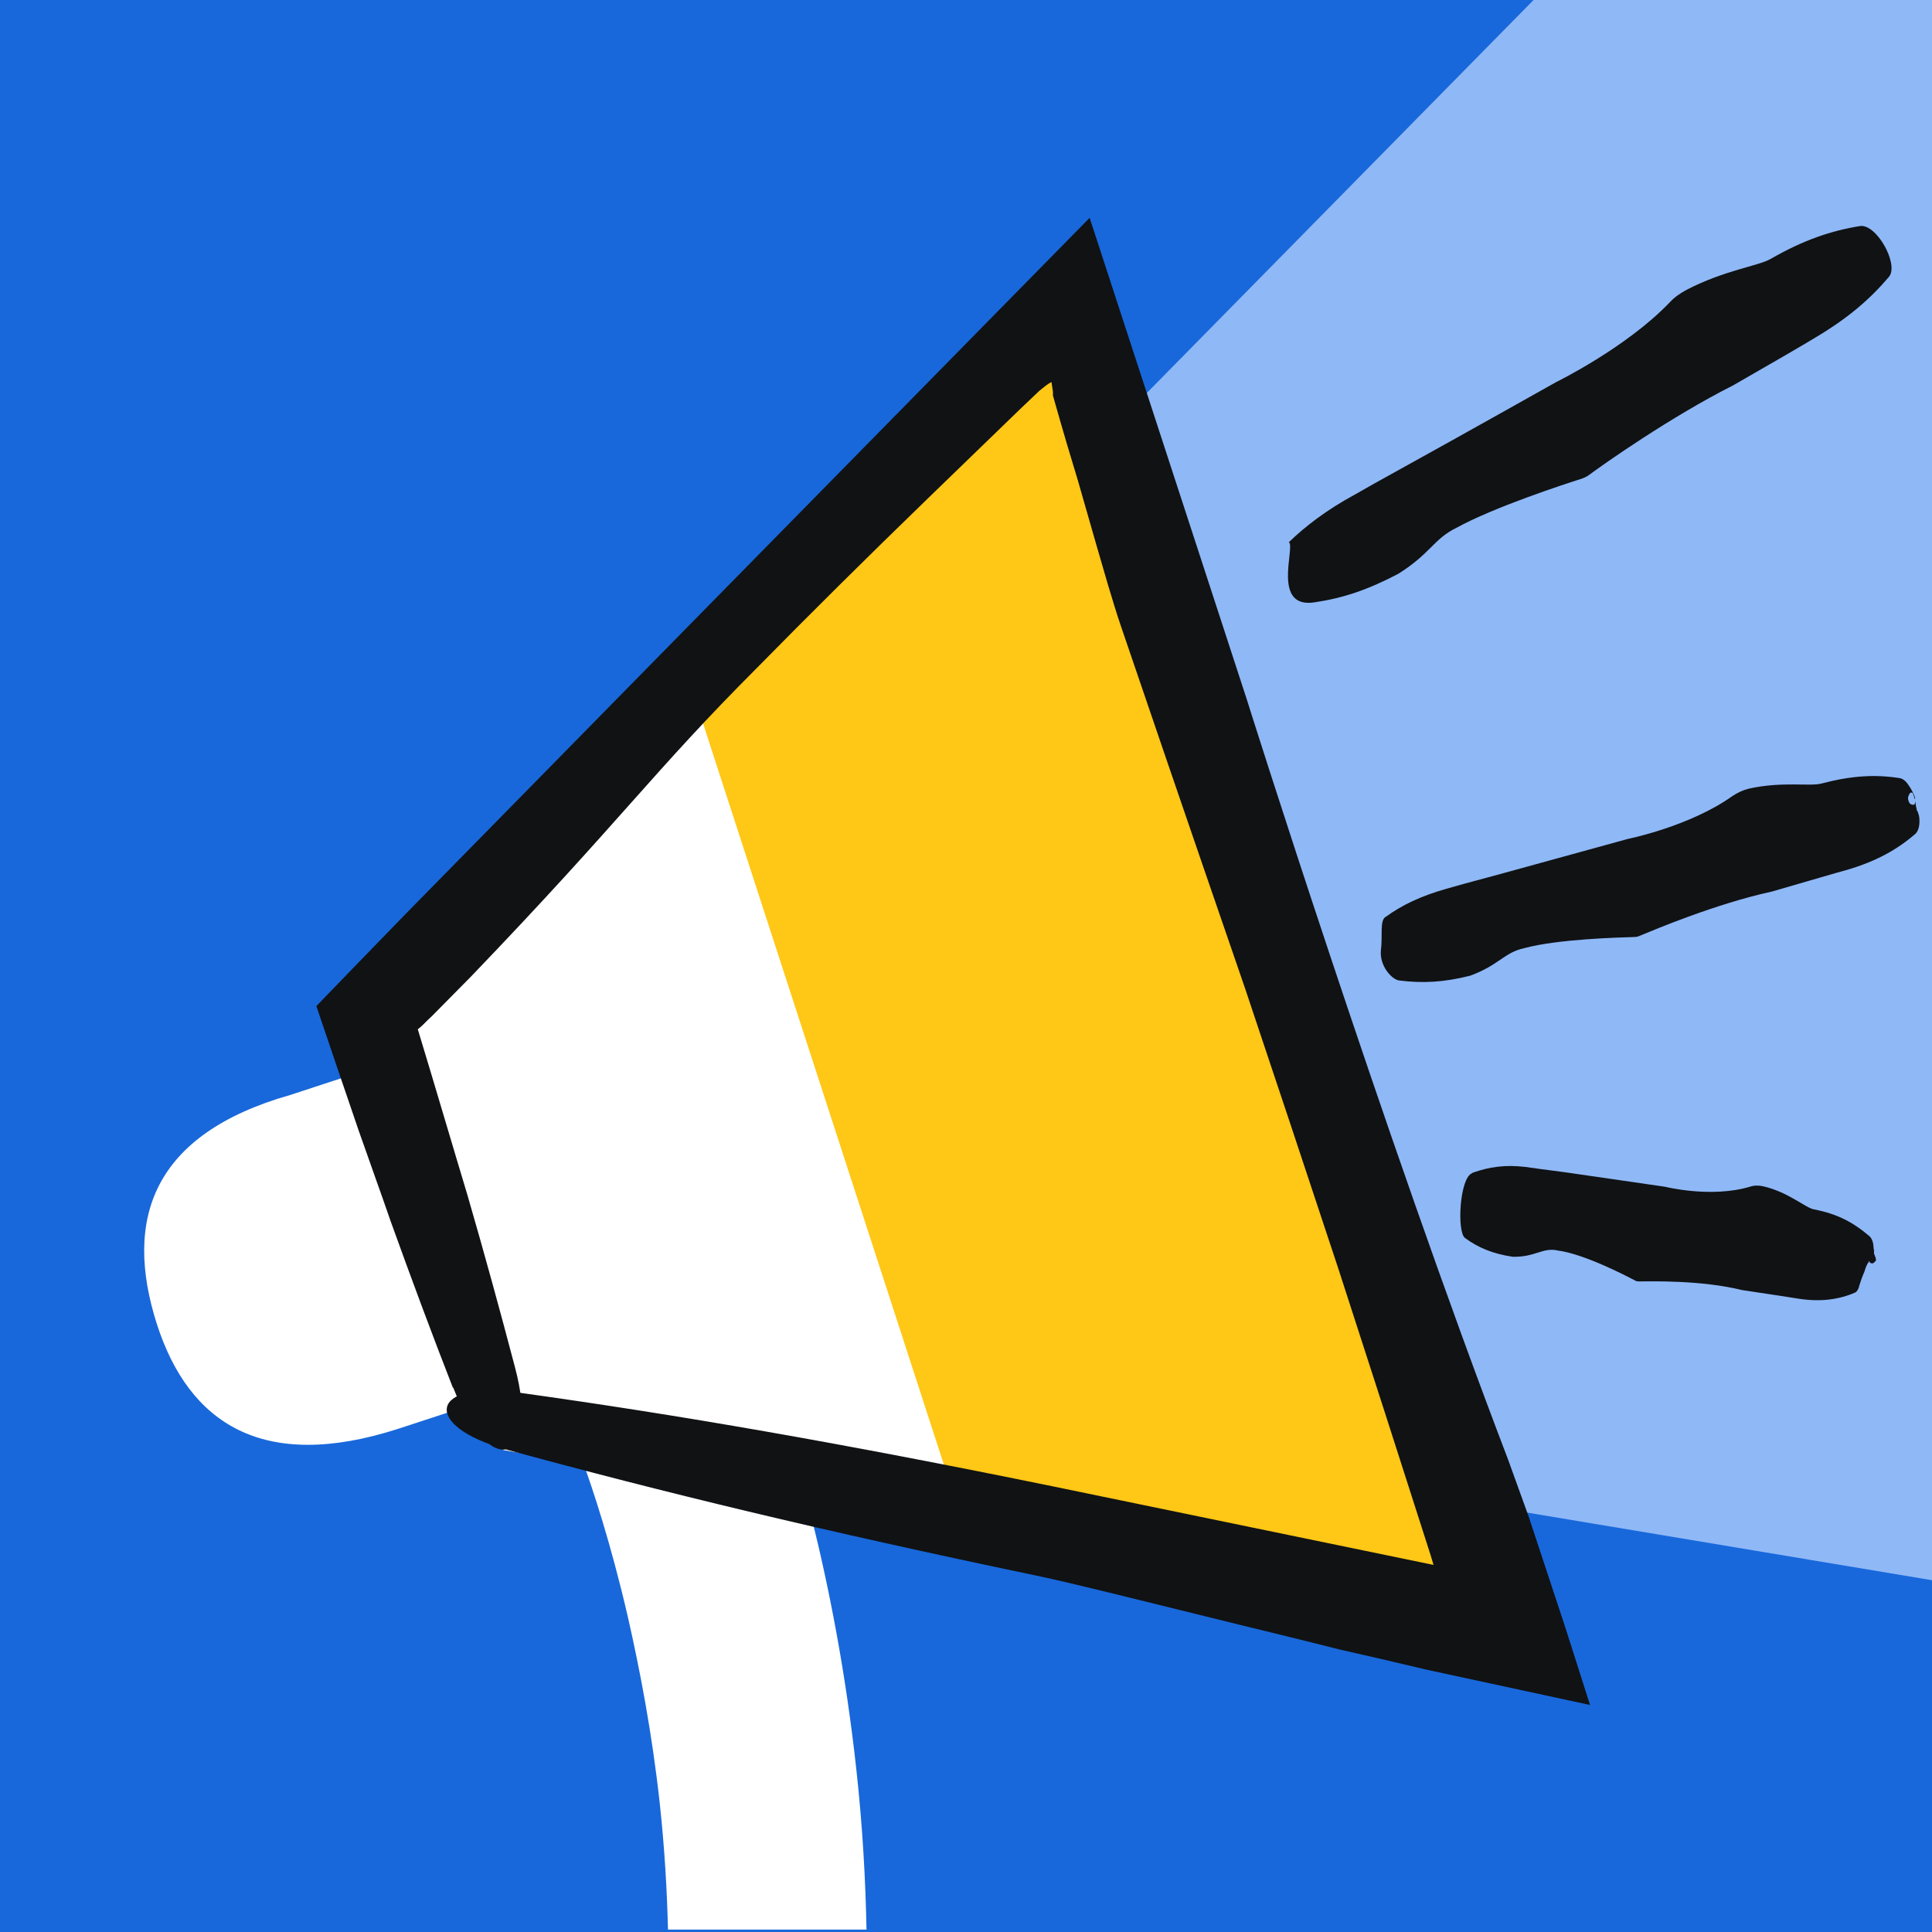 <svg width="40" height="40" viewBox="0 0 40 40" fill="none" xmlns="http://www.w3.org/2000/svg">
<rect x="0" y="0" width="40" height="40" fill="#333333" stroke="none"/>
<g clip-path="url(#clip0_1_7873)">
<g clip-path="url(#clip1_1_7873)">
<path d="M40 0H0V40H40V0Z" fill="#1868DB"/>
<path d="M31.8 -0.05L23.08 8.81L30.32 31.1L40.14 32.74V-0.05H31.8Z" fill="#8FB8F6"/>
<path d="M7.5 21.03L10.42 30.02L31.09 33.48L22.19 6.09L7.5 21.03Z" fill="#FFC716"/>
<path d="M16.81 31.41C16.78 31.29 16.75 31.19 16.72 31.07L19.96 31.61L14.28 14.13L7.5 21.03L7.84 22.07L6.01 22.67C3.16 23.48 2.55 25.24 3.25 27.42C3.91 29.46 5.43 30.49 8.25 29.58L10.08 28.98L10.42 30.02L12.08 30.3C12.26 30.8 12.64 31.92 13 33.48C13.25 34.58 13.5 35.88 13.66 37.34C13.76 38.27 13.81 39.14 13.83 39.95H17.94C17.92 38.93 17.86 37.82 17.73 36.64C17.51 34.62 17.16 32.85 16.8 31.41H16.81Z" fill="white"/>
<path d="M9.38 28.72C10.14 30.67 11.2 30.32 10.66 28.3C10.36 27.16 10.04 25.99 9.68 24.75C9.36 23.69 9.03 22.56 8.65 21.31L8.7 21.27C8.78 21.2 8.85 21.12 8.94 21.04C9.2 20.78 9.47 20.5 9.75 20.22C12.88 16.96 13.51 15.99 15.68 13.82C16.71 12.77 17.95 11.54 19.22 10.31C19.86 9.69 20.49 9.08 21.11 8.48L21.52 8.09L21.62 8.01C21.68 7.96 21.73 7.93 21.77 7.91C21.78 7.98 21.79 8.05 21.8 8.11V8.19L21.81 8.22C21.81 8.22 21.81 8.23 21.84 8.33C22.01 8.93 22.17 9.47 22.32 9.96C22.6 10.94 22.81 11.67 22.94 12.11C23.03 12.41 23.12 12.71 23.22 13C23.58 14.06 24.55 16.9 25.78 20.47C26.38 22.26 27.04 24.24 27.71 26.27C28.35 28.24 29 30.26 29.62 32.2L29.68 32.4L21.83 30.78C17.38 29.87 14.03 29.29 10.72 28.83C8.9 28.57 8.71 29.52 10.48 30.01C13.7 30.89 17 31.69 21.45 32.62C22.26 32.79 23.47 33.1 25.06 33.49C25.86 33.69 26.75 33.9 27.73 34.15C28.31 34.28 28.91 34.42 29.54 34.57C30.62 34.8 31.75 35.05 32.92 35.3C32.81 34.95 32.61 34.33 32.41 33.7L31.65 31.4L31.22 30.21C28.63 23.44 25.81 14.47 25.81 14.47L22.56 4.51L13.96 13.26C10.84 16.44 9.33 17.97 8.41 18.91C7.72 19.62 7.07 20.29 6.55 20.83C6.85 21.72 7.14 22.57 7.42 23.39C7.65 24.05 7.88 24.68 8.09 25.29C8.53 26.51 8.95 27.64 9.38 28.74V28.72Z" fill="#101214"/>
<path d="M26.69 11.23C26.81 11.35 26.33 12.61 27.22 12.47C27.82 12.38 28.32 12.21 28.95 11.88C29.62 11.46 29.68 11.16 30.15 10.93C30.93 10.5 32.4 10.02 32.75 9.91C32.8 9.89 32.85 9.87 32.89 9.84C33.2 9.61 34.59 8.63 35.88 7.98C36.77 7.47 37.32 7.15 37.6 6.98C38.27 6.58 38.72 6.19 39.11 5.73C39.32 5.47 38.85 4.63 38.51 4.68C37.9 4.78 37.34 4.97 36.66 5.36C36.4 5.51 35.71 5.59 34.92 6C34.79 6.07 34.67 6.15 34.57 6.26C33.67 7.2 32.22 7.91 32.22 7.91C32.22 7.91 30.12 9.09 29.23 9.58C28.56 9.95 28.24 10.13 28.05 10.24C27.46 10.56 27.02 10.9 26.68 11.23H26.69Z" fill="#101214"/>
<path d="M28.69 18.98C28.56 19.06 28.63 19.37 28.59 19.68C28.56 19.99 28.81 20.28 28.97 20.3C29.45 20.36 29.89 20.34 30.44 20.2C31.04 19.98 31.14 19.72 31.56 19.63C32.26 19.44 33.53 19.41 33.83 19.4C33.88 19.4 33.92 19.39 33.96 19.37C34.25 19.25 35.53 18.71 36.68 18.46C37.48 18.23 37.98 18.08 38.24 18.01C38.85 17.83 39.28 17.59 39.66 17.26C39.71 17.21 39.74 17.12 39.74 17.01C39.74 16.96 39.74 16.89 39.71 16.83V16.81L39.69 16.79L39.67 16.7L39.65 16.57C39.65 16.57 39.66 16.64 39.63 16.66C39.62 16.66 39.6 16.67 39.56 16.65C39.52 16.63 39.49 16.53 39.51 16.49C39.54 16.41 39.55 16.41 39.57 16.41C39.59 16.41 39.59 16.41 39.6 16.42C39.61 16.43 39.61 16.45 39.62 16.47C39.63 16.49 39.64 16.56 39.65 16.54C39.65 16.5 39.63 16.47 39.62 16.44C39.59 16.38 39.56 16.32 39.53 16.28C39.47 16.18 39.4 16.12 39.33 16.11C38.82 16.03 38.33 16.06 37.72 16.22C37.48 16.29 36.91 16.17 36.2 16.33C36.08 16.36 35.98 16.41 35.87 16.48C34.99 17.11 33.7 17.37 33.7 17.37C33.7 17.37 31.81 17.89 31.01 18.11C30.41 18.27 30.12 18.35 29.95 18.4C29.42 18.55 29.02 18.74 28.68 18.99L28.69 18.98Z" fill="#101214"/>
<path d="M30.48 24.29C30.22 24.38 30.16 25.5 30.33 25.63C30.6 25.83 30.91 25.96 31.32 26.02C31.79 26.03 31.94 25.82 32.25 25.89C32.79 25.96 33.64 26.4 33.85 26.51C33.88 26.53 33.91 26.53 33.95 26.53C34.19 26.53 35.22 26.5 36.07 26.71C36.68 26.8 37.06 26.86 37.25 26.89C37.71 26.96 38.09 26.9 38.41 26.76C38.43 26.75 38.45 26.73 38.47 26.69C38.48 26.67 38.49 26.65 38.49 26.63C38.52 26.53 38.56 26.42 38.6 26.33C38.63 26.22 38.68 26.12 38.7 26.13C38.68 26.13 38.69 26.1 38.69 26.1C38.67 26.06 38.73 26.23 38.82 26.12C38.88 26.09 38.78 25.94 38.8 25.94C38.8 25.91 38.8 25.87 38.79 25.84C38.79 25.72 38.75 25.63 38.7 25.59C38.36 25.3 38.03 25.13 37.56 25.04C37.38 25.01 37.03 24.68 36.5 24.56C36.41 24.54 36.32 24.54 36.23 24.57C35.42 24.81 34.47 24.57 34.47 24.57C34.47 24.57 33.02 24.36 32.4 24.27C31.94 24.21 31.71 24.18 31.58 24.16C31.16 24.11 30.83 24.16 30.49 24.28L30.48 24.29Z" fill="#101214"/>
</g>
</g>
<defs>
<clipPath id="clip0_1_7873">
<rect width="40" height="40" fill="white"/>
</clipPath>
<clipPath id="clip1_1_7873">
<rect width="40" height="40" fill="white"/>
</clipPath>
</defs>
</svg>
